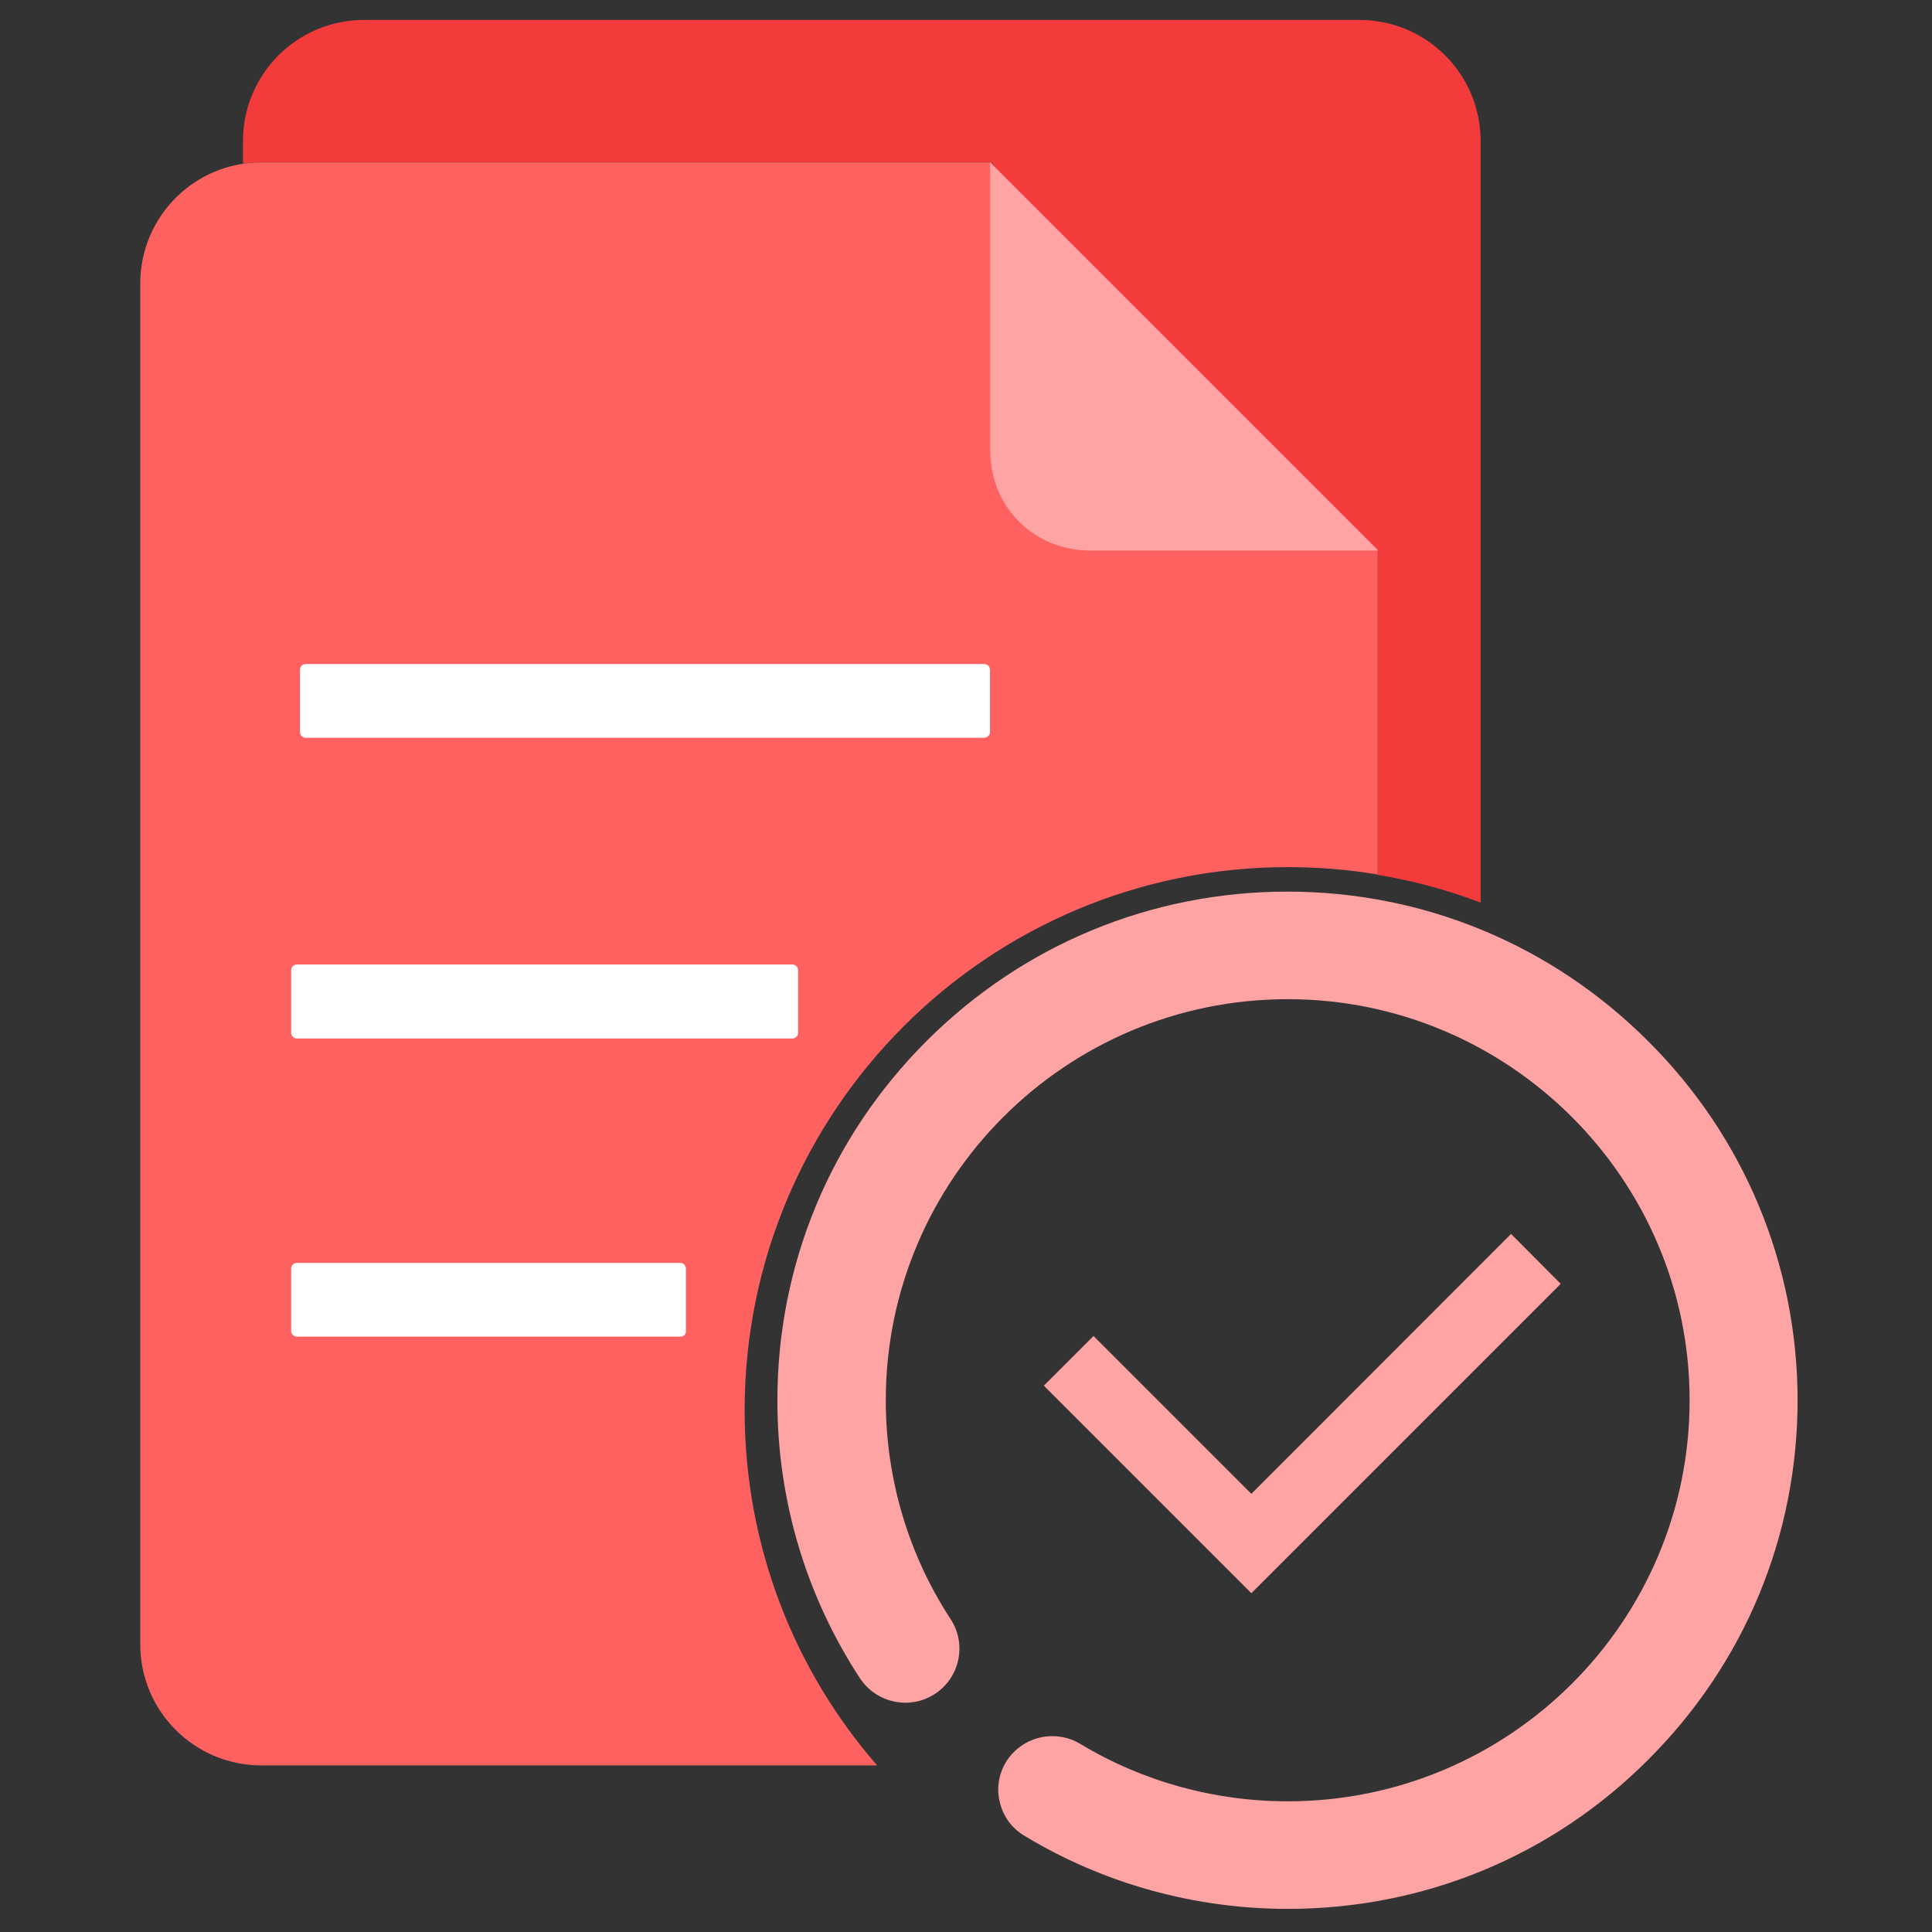 <svg t="1669058938084" class="icon" viewBox="0 0 1024 1024" version="1.1" xmlns="http://www.w3.org/2000/svg" p-id="28281" width="200" height="200"><rect x="0" y="0" width="1024" height="1024" fill="#333333" stroke="none"/><path d="M554.491 134.448L692.587 267.616l37.744 23.968v172.144c18.704 3.024 37.072 8.064 54.432 14.672V74.752c0-35.504-28.784-64.176-64.176-64.176H192.955c-35.504 0-64.176 28.784-64.176 64.176v11.984c3.248-0.448 6.384-0.784 9.744-0.784h387.072l28.896 48.496z" fill="#F43B3B" p-id="28282"></path><path d="M394.667 747.536c0-159.152 129.024-287.952 287.952-287.952 16.24 0 32.144 1.344 47.6 3.92V291.36l-37.744-23.968-137.984-132.944-29.008-48.384H138.523c-35.504 0-64.176 28.784-64.176 64.176v721.28c0 35.504 28.784 64.176 64.176 64.176h326.368c-43.792-50.288-70.224-116.144-70.224-188.16z" fill="#FF6161" p-id="28283"></path><path d="M524.811 86.064l205.744 205.744H578.011c-30.128 0-53.2-23.072-53.2-53.2V86.064zM800.891 654.016l-137.648 137.76-83.664-83.664-26.32 26.32 109.984 109.984 163.968-163.968-26.32-26.432z" fill="#FFA4A4" p-id="28284"></path><path d="M873.355 551.648c-51.072-50.96-118.944-79.072-190.96-79.072-72.24 0-140.112 28.112-191.184 79.072s-79.184 118.608-79.184 190.736c0 52.528 15.12 103.376 43.792 147.168 8.624 13.104 26.432 16.912 39.648 8.288 6.384-4.144 10.864-10.64 12.432-18.144 1.568-7.504 0.112-15.12-4.032-21.504-22.512-34.384-34.384-74.592-34.384-116.032 0-117.264 95.424-212.576 213.024-212.576 117.376 0 213.024 95.424 213.024 212.576 0 117.264-95.424 212.576-213.024 212.576-38.864 0-76.944-10.528-109.984-30.464-13.552-8.064-31.024-3.808-39.312 9.632-3.92 6.384-5.152 14.224-3.248 21.504 1.792 7.392 6.384 13.664 12.992 17.584 42 25.424 90.272 38.752 139.664 38.752 72.24 0 140.112-28.112 190.96-79.072 51.072-50.96 79.184-118.608 79.184-190.736-0.112-71.68-28.336-139.552-79.408-190.288z" fill="#FFA4A4" p-id="28285"></path><path d="M521.563 391.04h-359.52c-1.68 0-3.024-1.344-3.024-3.024v-33.04c0-1.68 1.344-3.024 3.024-3.024h359.632c1.68 0 3.024 1.344 3.024 3.024v33.04c0.112 1.568-1.456 3.024-3.136 3.024z m-101.584 159.376H157.339c-1.68 0-3.024-1.344-3.024-3.024V514.24c0-1.68 1.344-3.024 3.024-3.024h262.64c1.68 0 3.024 1.344 3.024 3.024v33.04c0.112 1.568-1.12 3.136-3.024 3.136z m-59.472 158.032H157.339c-1.68 0-3.024-1.344-3.024-3.024v-33.04c0-1.68 1.344-3.024 3.024-3.024h203.168c1.68 0 3.024 1.344 3.024 3.024v33.04c0.224 1.68-1.12 3.024-3.024 3.024z" fill="#FFFFFF" p-id="28286"></path></svg>